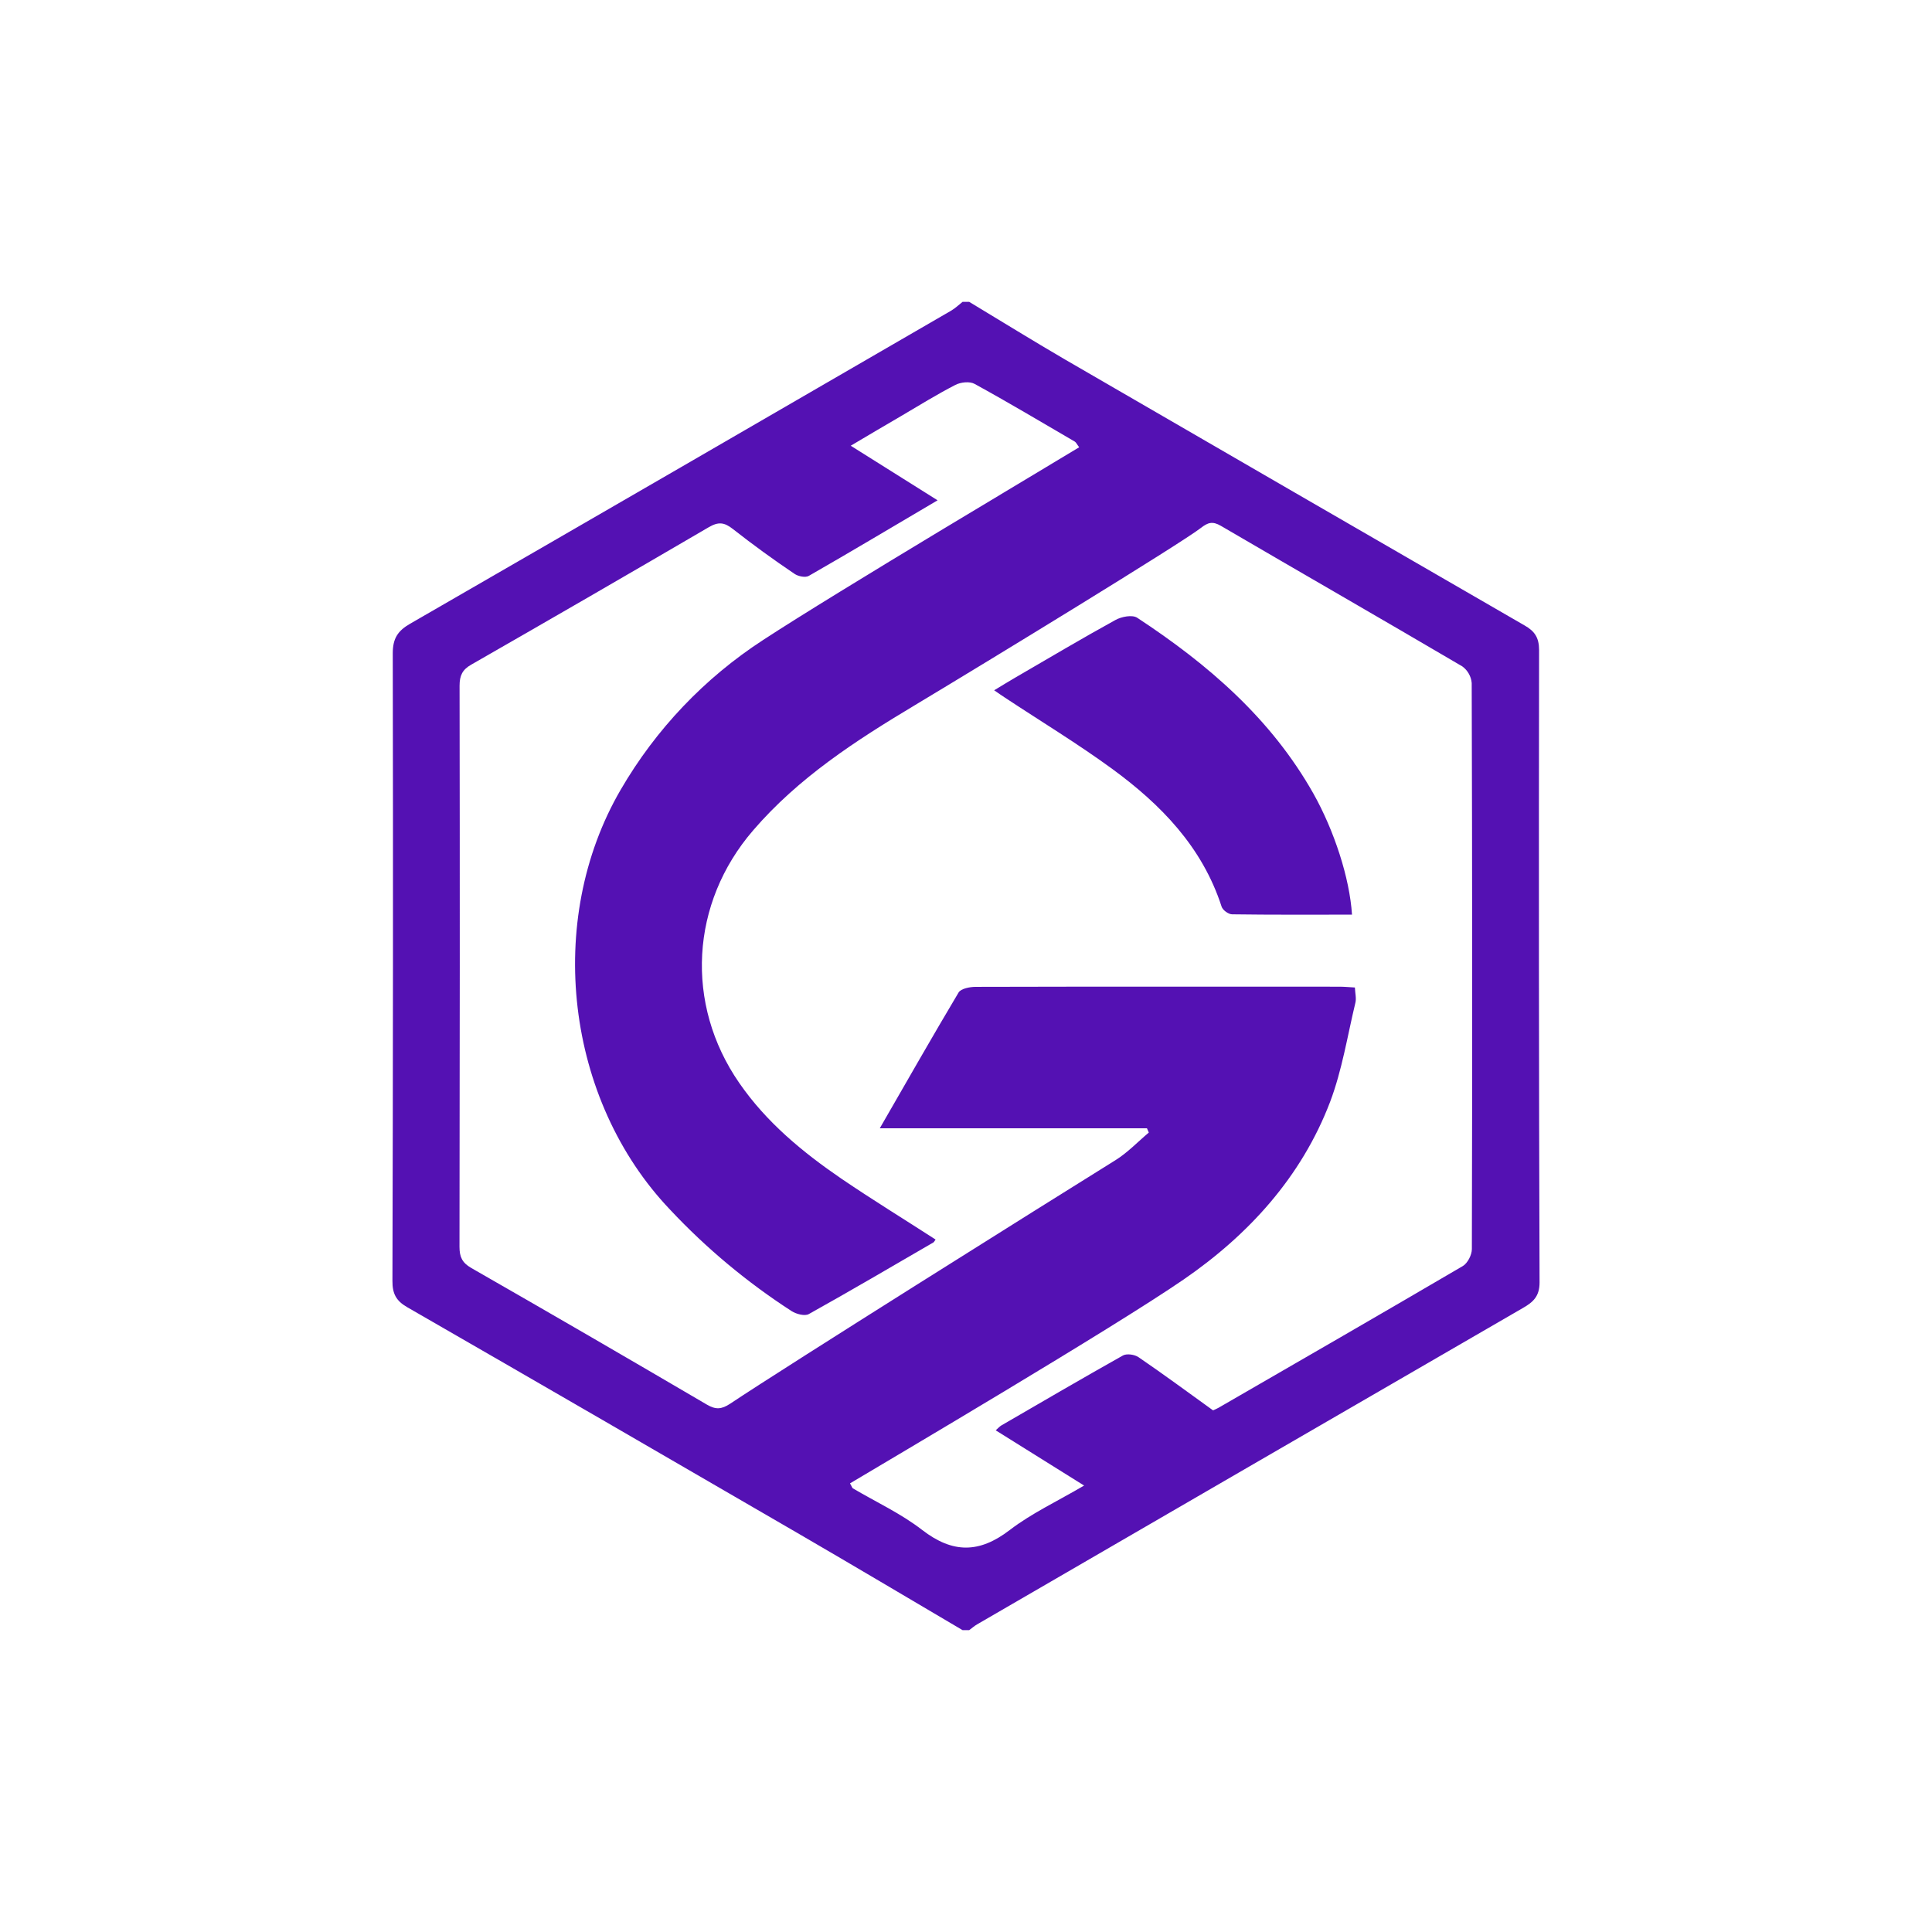 <svg width="24" height="24" viewBox="0 0 24 24" fill="none">
<path fill-rule="evenodd" clip-rule="evenodd" d="M12.04 3.75C12.437 3.989 12.832 4.234 13.232 4.467C15.133 5.569 17.035 6.67 18.938 7.769C19.064 7.84 19.119 7.921 19.119 8.075C19.115 10.694 19.116 13.312 19.125 15.931C19.125 16.102 19.047 16.174 18.922 16.246C16.66 17.555 14.399 18.867 12.137 20.179C12.103 20.199 12.072 20.226 12.04 20.25H11.957C11.275 19.848 10.592 19.442 9.907 19.044C8.292 18.106 6.675 17.169 5.056 16.237C4.919 16.158 4.874 16.068 4.875 15.911C4.882 13.312 4.884 10.714 4.879 8.116C4.879 7.93 4.942 7.836 5.095 7.748C7.337 6.455 9.575 5.158 11.814 3.86C11.866 3.83 11.91 3.787 11.957 3.75H12.04ZM14.144 16.86C14.454 17.072 14.757 17.295 15.069 17.52C15.086 17.512 15.112 17.502 15.135 17.489C16.148 16.904 17.162 16.319 18.172 15.727C18.232 15.691 18.284 15.588 18.284 15.517C18.29 13.172 18.289 10.829 18.282 8.485C18.279 8.444 18.266 8.404 18.246 8.369C18.226 8.333 18.198 8.302 18.165 8.278C17.168 7.692 16.165 7.116 15.166 6.532C15.063 6.472 15.005 6.49 14.918 6.558C14.675 6.748 12.293 8.203 11.36 8.763C10.631 9.2 9.919 9.66 9.355 10.316C8.577 11.219 8.504 12.472 9.184 13.454C9.521 13.942 9.97 14.312 10.452 14.642C10.836 14.903 11.232 15.146 11.622 15.398C11.611 15.412 11.605 15.428 11.595 15.434C11.081 15.732 10.568 16.034 10.047 16.324C9.997 16.352 9.892 16.324 9.835 16.288C9.283 15.931 8.775 15.508 8.325 15.028C7.027 13.667 6.763 11.438 7.71 9.811C8.146 9.06 8.752 8.423 9.48 7.95C10.425 7.332 13.057 5.77 13.406 5.556C13.376 5.517 13.368 5.496 13.352 5.486C12.938 5.245 12.527 4.999 12.107 4.769C12.046 4.735 11.934 4.747 11.867 4.782C11.636 4.901 11.415 5.038 11.191 5.17C10.993 5.285 10.796 5.402 10.568 5.537L11.647 6.215C11.095 6.54 10.574 6.852 10.047 7.154C10.005 7.178 9.915 7.16 9.869 7.128C9.608 6.952 9.353 6.767 9.106 6.573C8.997 6.487 8.925 6.479 8.803 6.55C7.823 7.123 6.839 7.692 5.853 8.257C5.744 8.319 5.709 8.392 5.709 8.518C5.713 10.841 5.712 13.165 5.708 15.488C5.708 15.612 5.74 15.685 5.852 15.75C6.832 16.311 7.808 16.878 8.782 17.449C8.89 17.512 8.962 17.509 9.071 17.437C9.77 16.97 12.968 14.965 13.857 14.412C14.008 14.318 14.134 14.184 14.271 14.069L14.248 14.016H10.929C11.267 13.43 11.582 12.876 11.908 12.329C11.938 12.28 12.048 12.259 12.121 12.259C13.627 12.255 15.133 12.257 16.638 12.257C16.698 12.257 16.758 12.263 16.831 12.267C16.834 12.338 16.851 12.402 16.837 12.457C16.738 12.869 16.672 13.294 16.523 13.688C16.167 14.622 15.508 15.341 14.704 15.894C13.827 16.498 11.033 18.144 10.559 18.427C10.582 18.466 10.585 18.483 10.595 18.489C10.883 18.659 11.193 18.802 11.456 19.006C11.835 19.298 12.165 19.297 12.544 19.006C12.817 18.797 13.136 18.649 13.467 18.454L12.369 17.768C12.399 17.742 12.416 17.721 12.438 17.708C12.941 17.416 13.443 17.123 13.95 16.838C13.998 16.812 14.095 16.826 14.144 16.86ZM16.315 9.857C16.573 10.316 16.766 10.906 16.795 11.362C16.286 11.362 15.796 11.365 15.305 11.358C15.259 11.357 15.189 11.306 15.175 11.262C14.935 10.521 14.422 9.995 13.817 9.552C13.387 9.238 12.93 8.961 12.485 8.667C12.448 8.643 12.411 8.617 12.35 8.575C12.451 8.514 12.53 8.465 12.611 8.418C13.025 8.178 13.436 7.933 13.856 7.702C13.931 7.66 14.066 7.634 14.127 7.674C15.005 8.251 15.788 8.924 16.315 9.857Z" fill="#5411B3"/>
</svg>
